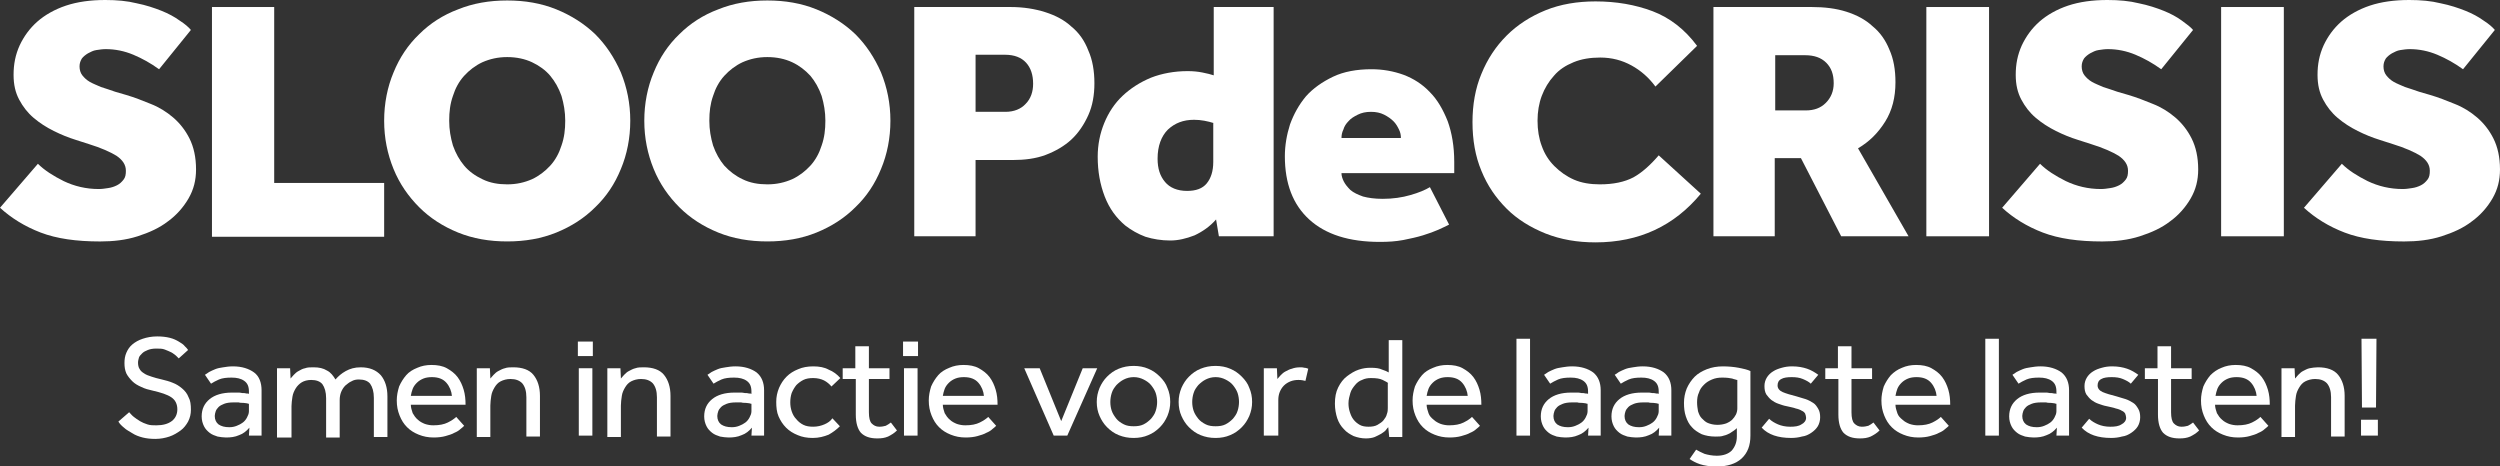 <?xml version="1.0" encoding="utf-8"?>
<!-- Generator: Adobe Illustrator 15.0.2, SVG Export Plug-In . SVG Version: 6.00 Build 0)  -->
<!DOCTYPE svg PUBLIC "-//W3C//DTD SVG 1.1//EN" "http://www.w3.org/Graphics/SVG/1.1/DTD/svg11.dtd">
<svg version="1.1" id="Layer_1" xmlns="http://www.w3.org/2000/svg" xmlns:xlink="http://www.w3.org/1999/xlink" x="0px" y="0px"
	 width="377.787px" height="70.495px" viewBox="0 0 377.787 70.495" enable-background="new 0 0 377.787 70.495"
	 xml:space="preserve">
<rect x="0" y="0" width="377.787" height="70.495" fill="#333333" stroke="none"/>
<g>
	<g>
		<path fill="#FFFFFF" d="M5.728,24.748c0.989,0.989,2.333,1.838,3.889,2.615c1.626,0.778,3.394,1.202,5.303,1.202
			c0.495,0,0.92-0.07,1.414-0.142c0.495-0.07,0.92-0.212,1.344-0.424s0.707-0.495,0.99-0.849c0.282-0.354,0.354-0.777,0.354-1.343
			c0-0.92-0.495-1.627-1.414-2.263c-0.92-0.566-2.334-1.202-4.172-1.769l-1.98-0.636c-1.131-0.354-2.191-0.778-3.322-1.344
			C7,19.232,6.01,18.596,5.091,17.818S3.465,16.121,2.9,15.061C2.333,14,2.051,12.798,2.051,11.313c0-1.626,0.282-3.041,0.919-4.455
			c0.637-1.344,1.485-2.545,2.687-3.606c1.132-0.99,2.616-1.838,4.313-2.404C11.667,0.283,13.647,0,15.909,0
			c1.768,0,3.323,0.142,4.737,0.495c1.414,0.283,2.687,0.707,3.747,1.131s1.98,0.919,2.758,1.485
			c0.778,0.495,1.344,0.99,1.697,1.414l-4.809,5.939c-1.272-0.919-2.545-1.626-3.889-2.192c-1.344-0.566-2.758-0.849-4.172-0.849
			c-0.495,0-0.919,0.071-1.414,0.142s-0.849,0.283-1.272,0.495c-0.354,0.212-0.707,0.495-0.919,0.778
			c-0.212,0.354-0.354,0.708-0.354,1.203c0,0.494,0.142,0.989,0.424,1.343c0.283,0.354,0.637,0.707,1.132,0.99
			c0.494,0.282,1.061,0.495,1.696,0.777c0.637,0.213,1.344,0.425,2.121,0.707l1.697,0.495c1.202,0.354,2.475,0.849,3.677,1.344
			c1.272,0.495,2.404,1.202,3.394,2.051c0.99,0.848,1.839,1.908,2.476,3.182c0.636,1.272,0.989,2.828,0.989,4.666
			c0,1.627-0.354,3.041-1.131,4.384c-0.778,1.344-1.839,2.546-3.111,3.465c-1.272,0.99-2.828,1.697-4.596,2.263
			s-3.677,0.778-5.657,0.778c-3.605,0-6.575-0.425-8.979-1.344S1.698,32.949,0,31.395L5.728,24.748z"/>
		<path fill="#FFFFFF" d="M31.96,1.061h9.475v26.586h16.616v8.131H32.031V1.061H31.96z"/>
		<path fill="#FFFFFF" d="M76.647,36.484c-2.688,0-5.162-0.424-7.425-1.343s-4.242-2.192-5.868-3.818s-2.97-3.535-3.889-5.798
			c-0.92-2.263-1.414-4.667-1.414-7.283s0.494-5.091,1.414-7.282c0.919-2.263,2.191-4.172,3.889-5.798
			c1.626-1.626,3.605-2.899,5.868-3.748c2.263-0.919,4.737-1.343,7.425-1.343c2.687,0,5.161,0.424,7.424,1.343
			c2.263,0.919,4.242,2.192,5.869,3.748c1.626,1.626,2.898,3.536,3.889,5.798c0.919,2.263,1.414,4.666,1.414,7.282
			s-0.495,5.091-1.414,7.283c-0.919,2.263-2.192,4.172-3.889,5.798c-1.627,1.626-3.606,2.899-5.869,3.818
			S79.333,36.484,76.647,36.484z M76.647,27.858c1.414,0,2.616-0.282,3.747-0.777c1.061-0.495,1.979-1.202,2.758-2.051
			c0.777-0.849,1.344-1.909,1.697-3.04c0.424-1.202,0.565-2.404,0.565-3.748c0-1.343-0.212-2.545-0.565-3.747
			c-0.425-1.202-0.99-2.192-1.697-3.04c-0.707-0.849-1.697-1.556-2.758-2.051s-2.333-0.778-3.747-0.778s-2.616,0.283-3.748,0.778
			c-1.061,0.495-1.979,1.202-2.757,2.051c-0.778,0.848-1.344,1.909-1.697,3.04c-0.425,1.202-0.565,2.404-0.565,3.747
			c0,1.344,0.212,2.546,0.565,3.748c0.424,1.202,0.99,2.191,1.697,3.04s1.696,1.556,2.757,2.051
			C74.031,27.646,75.303,27.858,76.647,27.858z"/>
		<path fill="#FFFFFF" d="M115.959,36.484c-2.687,0-5.161-0.424-7.424-1.343s-4.242-2.192-5.869-3.818
			c-1.626-1.626-2.97-3.535-3.889-5.798s-1.414-4.667-1.414-7.283s0.495-5.091,1.414-7.282c0.919-2.263,2.192-4.172,3.889-5.798
			c1.627-1.626,3.606-2.899,5.869-3.748c2.263-0.919,4.737-1.343,7.424-1.343c2.688,0,5.162,0.424,7.425,1.343
			c2.263,0.919,4.242,2.192,5.868,3.748c1.626,1.626,2.899,3.536,3.889,5.798c0.92,2.263,1.414,4.666,1.414,7.282
			s-0.494,5.091-1.414,7.283c-0.919,2.263-2.191,4.172-3.889,5.798c-1.626,1.626-3.606,2.899-5.868,3.818
			C121.121,36.061,118.647,36.484,115.959,36.484z M115.959,27.858c1.414,0,2.616-0.282,3.748-0.777
			c1.061-0.495,1.979-1.202,2.757-2.051c0.778-0.849,1.344-1.909,1.697-3.04c0.424-1.202,0.565-2.404,0.565-3.748
			c0-1.343-0.212-2.545-0.565-3.747c-0.424-1.202-0.99-2.192-1.697-3.04c-0.777-0.849-1.696-1.556-2.757-2.051
			s-2.334-0.778-3.748-0.778s-2.616,0.283-3.747,0.778c-1.061,0.495-1.979,1.202-2.758,2.051c-0.777,0.848-1.344,1.909-1.697,3.04
			c-0.424,1.202-0.565,2.404-0.565,3.747c0,1.344,0.212,2.546,0.565,3.748c0.425,1.202,0.99,2.191,1.697,3.04
			c0.778,0.849,1.697,1.556,2.758,2.051C113.343,27.646,114.616,27.858,115.959,27.858z"/>
		<path fill="#FFFFFF" d="M138.161,1.061h14.565c1.909,0,3.677,0.283,5.232,0.778c1.556,0.495,2.899,1.202,3.96,2.192
			c1.131,0.919,1.979,2.122,2.545,3.606c0.637,1.414,0.919,3.111,0.919,4.949c0,1.768-0.282,3.394-0.919,4.809
			c-0.636,1.414-1.484,2.687-2.545,3.676c-1.061,0.99-2.404,1.769-3.89,2.334c-1.484,0.565-3.182,0.777-5.02,0.777h-5.586v11.525
			h-9.263V1.061z M151.949,16.899c1.272,0,2.333-0.425,3.04-1.202c0.777-0.778,1.131-1.839,1.131-3.041
			c0-1.343-0.354-2.403-1.061-3.181s-1.768-1.202-3.182-1.202h-4.454v8.626H151.949z"/>
		<path fill="#FFFFFF" d="M183.767,33.162c-0.919,1.061-2.05,1.838-3.252,2.403c-1.272,0.495-2.475,0.778-3.677,0.778
			c-1.344,0-2.616-0.213-3.748-0.566c-1.131-0.424-2.121-0.989-3.04-1.696c-1.344-1.132-2.404-2.546-3.111-4.384
			c-0.707-1.839-1.061-3.818-1.061-6.011c0-1.838,0.354-3.535,0.99-5.091c0.636-1.556,1.556-2.97,2.758-4.101
			c1.201-1.132,2.616-2.051,4.312-2.758c1.627-0.636,3.535-0.989,5.516-0.989c0.849,0,1.556,0.07,2.263,0.212
			s1.272,0.282,1.696,0.424V1.061h9.051v34.646h-8.272L183.767,33.162z M183.413,18.596c-0.919-0.282-1.909-0.494-2.97-0.494
			c-1.626,0-2.898,0.494-3.959,1.484c-0.99,0.99-1.556,2.475-1.556,4.384c0,1.485,0.354,2.616,1.131,3.535
			c0.707,0.849,1.839,1.344,3.323,1.344c1.344,0,2.334-0.354,2.97-1.132c0.637-0.777,0.99-1.838,0.99-3.252v-5.869H183.413z"/>
		<path fill="#FFFFFF" d="M218.979,33.939c-0.424,0.212-0.989,0.495-1.626,0.777c-0.637,0.283-1.414,0.566-2.333,0.849
			c-0.92,0.283-1.909,0.495-2.97,0.707c-1.132,0.212-2.263,0.283-3.536,0.283c-4.666,0-8.201-1.132-10.677-3.394
			c-2.474-2.263-3.676-5.445-3.676-9.546c0-1.626,0.282-3.253,0.777-4.808c0.565-1.556,1.344-2.97,2.404-4.243
			c1.061-1.202,2.475-2.191,4.101-2.97c1.626-0.777,3.606-1.131,5.798-1.131c1.697,0,3.323,0.283,4.879,0.849
			c1.484,0.565,2.828,1.414,3.96,2.616c1.131,1.131,1.979,2.616,2.687,4.384c0.637,1.768,0.99,3.818,0.99,6.151v1.697h-17.041
			c0,0.424,0.142,0.848,0.354,1.272c0.213,0.424,0.566,0.849,0.99,1.272c0.495,0.425,1.131,0.707,1.909,0.99
			c0.777,0.212,1.768,0.354,2.97,0.354c1.556,0,2.97-0.212,4.172-0.565c1.272-0.354,2.263-0.778,2.97-1.202L218.979,33.939z
			 M211.697,20.858c0-0.424-0.071-0.849-0.283-1.272s-0.424-0.849-0.849-1.272c-0.354-0.354-0.849-0.707-1.414-0.99
			c-0.565-0.282-1.202-0.424-1.979-0.424c-0.778,0-1.414,0.142-1.98,0.424c-0.565,0.283-1.061,0.565-1.414,0.99
			c-0.354,0.354-0.636,0.777-0.777,1.272c-0.212,0.424-0.283,0.849-0.283,1.272H211.697z"/>
		<path fill="#FFFFFF" d="M257.019,29.272c-4.03,4.879-9.333,7.354-15.908,7.354c-2.758,0-5.232-0.424-7.566-1.343
			c-2.263-0.92-4.242-2.121-5.868-3.748c-1.626-1.626-2.899-3.465-3.818-5.727c-0.919-2.192-1.344-4.667-1.344-7.354
			c0-2.616,0.425-5.092,1.344-7.283c0.919-2.263,2.192-4.172,3.818-5.798c1.626-1.626,3.605-2.899,5.868-3.818
			c2.263-0.919,4.809-1.343,7.566-1.343c3.11,0,6.01,0.495,8.626,1.485c2.616,0.99,4.879,2.757,6.717,5.232l-6.293,6.151
			c-0.989-1.344-2.191-2.404-3.605-3.182c-1.414-0.778-2.97-1.202-4.737-1.202c-1.485,0-2.829,0.212-4.03,0.707
			c-1.202,0.495-2.192,1.131-2.97,2.051c-0.778,0.848-1.414,1.908-1.839,3.04c-0.424,1.131-0.636,2.404-0.636,3.747
			c0,1.414,0.212,2.688,0.636,3.818c0.425,1.202,1.061,2.192,1.909,3.041c0.849,0.848,1.839,1.555,2.97,2.05
			s2.475,0.707,3.889,0.707c2.051,0,3.748-0.354,5.091-1.061c1.273-0.707,2.546-1.838,3.818-3.323L257.019,29.272z"/>
		<path fill="#FFFFFF" d="M258.999,1.061h14.777c1.909,0,3.677,0.212,5.232,0.707c1.556,0.495,2.899,1.202,3.96,2.192
			c1.131,0.919,1.979,2.121,2.545,3.535c0.637,1.414,0.919,3.04,0.919,4.949c0,2.263-0.494,4.242-1.556,5.939
			c-1.061,1.697-2.403,3.04-4.101,4.03l7.637,13.293h-10.182l-6.081-11.808h-3.96v11.808h-9.263V1.061H258.999z M272.858,16.687
			c1.272,0,2.263-0.354,3.04-1.131c0.778-0.777,1.202-1.768,1.202-2.97c0-1.344-0.354-2.333-1.131-3.111
			c-0.778-0.777-1.839-1.131-3.183-1.131h-4.524v8.343H272.858z"/>
		<path fill="#FFFFFF" d="M291.1,1.061h9.475v34.646H291.1V1.061z"/>
		<path fill="#FFFFFF" d="M308.281,24.748c0.99,0.989,2.333,1.838,3.889,2.615c1.627,0.778,3.395,1.202,5.304,1.202
			c0.494,0,0.919-0.07,1.414-0.142c0.494-0.07,0.919-0.212,1.343-0.424c0.425-0.212,0.707-0.495,0.99-0.849s0.354-0.777,0.354-1.343
			c0-0.92-0.495-1.627-1.414-2.263c-0.919-0.566-2.333-1.202-4.172-1.769l-1.979-0.636c-1.132-0.354-2.192-0.778-3.323-1.344
			c-1.132-0.565-2.121-1.202-3.04-1.979c-0.92-0.777-1.627-1.697-2.192-2.758s-0.849-2.263-0.849-3.747
			c0-1.626,0.283-3.041,0.919-4.455c0.637-1.344,1.485-2.545,2.688-3.606c1.131-0.99,2.616-1.838,4.312-2.404
			C314.221,0.283,316.2,0,318.463,0c1.768,0,3.323,0.142,4.737,0.495c1.414,0.283,2.688,0.707,3.748,1.131s1.979,0.919,2.757,1.485
			c0.778,0.565,1.344,0.99,1.697,1.414l-4.808,5.939c-1.273-0.919-2.546-1.626-3.889-2.192c-1.344-0.566-2.758-0.849-4.172-0.849
			c-0.495,0-0.92,0.071-1.414,0.142c-0.495,0.071-0.849,0.283-1.273,0.495c-0.354,0.212-0.707,0.495-0.919,0.778
			c-0.212,0.354-0.354,0.708-0.354,1.203c0,0.494,0.142,0.989,0.425,1.343c0.282,0.354,0.636,0.707,1.131,0.99
			c0.495,0.282,1.061,0.495,1.697,0.777c0.636,0.213,1.343,0.425,2.121,0.707l1.696,0.495c1.202,0.354,2.476,0.849,3.677,1.344
			c1.273,0.495,2.404,1.202,3.395,2.051c0.99,0.848,1.838,1.908,2.475,3.182c0.637,1.272,0.99,2.828,0.99,4.666
			c0,1.627-0.354,3.041-1.132,4.384c-0.777,1.344-1.838,2.546-3.111,3.465c-1.272,0.99-2.828,1.697-4.596,2.263
			s-3.677,0.778-5.656,0.778c-3.606,0-6.576-0.425-8.979-1.344c-2.404-0.919-4.455-2.192-6.152-3.747L308.281,24.748z"/>
		<path fill="#FFFFFF" d="M335.645,1.061h9.475v34.646h-9.475V1.061z"/>
		<path fill="#FFFFFF" d="M353.888,24.748c0.989,0.989,2.333,1.838,3.889,2.615c1.626,0.778,3.394,1.202,5.303,1.202
			c0.495,0,0.919-0.07,1.414-0.142c0.495-0.07,0.919-0.212,1.344-0.424c0.424-0.212,0.707-0.495,0.989-0.849
			c0.283-0.354,0.354-0.777,0.354-1.343c0-0.92-0.494-1.627-1.414-2.263c-0.919-0.566-2.333-1.202-4.171-1.769l-1.98-0.636
			c-1.131-0.354-2.191-0.778-3.323-1.344c-1.131-0.565-2.121-1.202-3.04-1.979s-1.626-1.697-2.192-2.758
			c-0.565-1.061-0.848-2.263-0.848-3.747c0-1.626,0.282-3.041,0.919-4.455c0.636-1.344,1.484-2.545,2.687-3.606
			c1.132-0.99,2.616-1.838,4.313-2.404C359.826,0.283,361.807,0,364.07,0c1.768,0,3.323,0.142,4.737,0.495
			c1.414,0.283,2.687,0.707,3.747,1.131s1.979,0.919,2.758,1.485c0.777,0.495,1.344,0.99,1.697,1.414l-4.809,5.939
			c-1.272-0.919-2.545-1.626-3.889-2.192c-1.344-0.566-2.758-0.849-4.172-0.849c-0.495,0-0.919,0.071-1.414,0.142
			s-0.849,0.283-1.272,0.495c-0.354,0.212-0.707,0.495-0.919,0.778c-0.213,0.354-0.354,0.708-0.354,1.203
			c0,0.494,0.141,0.989,0.424,1.343s0.637,0.707,1.131,0.99c0.495,0.282,1.061,0.495,1.697,0.777
			c0.637,0.213,1.344,0.425,2.121,0.707l1.697,0.495c1.202,0.354,2.475,0.849,3.677,1.344c1.272,0.495,2.404,1.202,3.394,2.051
			c0.99,0.848,1.839,1.908,2.475,3.182c0.637,1.272,0.99,2.828,0.99,4.666c0,1.627-0.354,3.041-1.131,4.384
			c-0.778,1.344-1.839,2.546-3.111,3.465c-1.272,0.99-2.828,1.697-4.596,2.263s-3.677,0.778-5.657,0.778
			c-3.605,0-6.575-0.425-8.979-1.344s-4.454-2.192-6.151-3.747L353.888,24.748z"/>
	</g>
	<g>
		<path fill="#FFFFFF" d="M19.516,62.293c0.212,0.212,0.424,0.495,0.707,0.707c0.282,0.212,0.565,0.424,0.919,0.637
			c0.354,0.212,0.707,0.354,1.131,0.494c0.425,0.142,0.849,0.142,1.344,0.142c0.99,0,1.768-0.212,2.333-0.636
			c0.565-0.425,0.849-1.061,0.849-1.769c0-0.777-0.283-1.414-0.919-1.838c-0.637-0.425-1.556-0.707-2.758-0.99
			c-0.637-0.142-1.202-0.282-1.768-0.565c-0.495-0.212-0.99-0.495-1.344-0.849s-0.707-0.777-0.919-1.202
			c-0.212-0.494-0.283-0.989-0.283-1.556c0-0.565,0.071-1.061,0.283-1.555c0.212-0.495,0.495-0.92,0.919-1.273
			c0.425-0.354,0.92-0.636,1.556-0.849c0.637-0.212,1.344-0.354,2.192-0.354c0.707,0,1.343,0.071,1.909,0.213
			c0.565,0.141,0.989,0.354,1.343,0.565s0.707,0.424,0.92,0.707c0.212,0.212,0.424,0.424,0.494,0.565l-1.414,1.272
			c-0.07-0.07-0.212-0.212-0.424-0.424c-0.212-0.142-0.425-0.354-0.707-0.495c-0.283-0.142-0.637-0.283-0.99-0.424
			c-0.354-0.142-0.777-0.142-1.272-0.142s-0.919,0.07-1.272,0.212s-0.637,0.283-0.849,0.495S21.071,53.808,21,54.021
			c-0.07,0.282-0.142,0.494-0.142,0.777c0,0.354,0.071,0.707,0.212,0.919c0.142,0.283,0.354,0.495,0.707,0.707
			c0.283,0.212,0.707,0.354,1.132,0.495c0.424,0.142,0.919,0.283,1.556,0.425c0.565,0.141,1.131,0.282,1.626,0.494
			c0.565,0.213,0.99,0.495,1.414,0.849c0.425,0.354,0.778,0.778,0.99,1.344c0.282,0.495,0.354,1.131,0.354,1.909
			c0,0.636-0.142,1.202-0.425,1.768c-0.282,0.495-0.636,0.99-1.131,1.344s-1.061,0.707-1.697,0.919
			c-0.636,0.212-1.343,0.354-2.121,0.354c-0.707,0-1.344-0.071-1.909-0.212C21,65.97,20.435,65.758,20.01,65.475
			c-0.424-0.283-0.919-0.495-1.272-0.849c-0.354-0.282-0.637-0.565-0.849-0.919L19.516,62.293z"/>
		<path fill="#FFFFFF" d="M37.687,64.626c-0.424,0.495-0.919,0.919-1.556,1.132c-0.636,0.282-1.272,0.354-1.979,0.354
			c-0.424,0-0.849-0.071-1.272-0.142c-0.425-0.142-0.849-0.283-1.202-0.565c-0.354-0.283-0.637-0.566-0.849-0.99
			s-0.354-0.919-0.354-1.484c0-1.132,0.425-1.98,1.202-2.616c0.777-0.637,1.909-0.99,3.394-0.99c0.213,0,0.495,0,0.778,0
			c0.282,0,0.495,0,0.777,0.07c0.212,0,0.425,0,0.637,0.071c0.212,0,0.282,0,0.354,0.07v-0.354c0-0.777-0.212-1.272-0.707-1.626
			S35.778,57.061,35,57.061c-0.778,0-1.414,0.07-1.909,0.283c-0.495,0.212-0.849,0.424-1.202,0.636l-0.919-1.343
			c0.212-0.142,0.424-0.283,0.637-0.425c0.282-0.142,0.565-0.282,0.919-0.424s0.707-0.212,1.202-0.283
			c0.424-0.07,0.919-0.142,1.484-0.142c1.344,0,2.404,0.354,3.182,0.92c0.778,0.565,1.132,1.555,1.132,2.687v5.939
			c0,0.354,0,0.636,0,0.919h-1.909L37.687,64.626z M37.687,61.021c-0.07,0-0.212,0-0.354-0.071c-0.142,0-0.354-0.07-0.565-0.07
			s-0.495,0-0.707-0.071c-0.283,0-0.495,0-0.777,0c-0.566,0-1.062,0.071-1.415,0.213c-0.354,0.141-0.636,0.282-0.848,0.494
			c-0.213,0.213-0.354,0.425-0.425,0.637c-0.07,0.212-0.142,0.495-0.142,0.707c0,0.565,0.213,0.99,0.566,1.272
			c0.424,0.283,0.919,0.425,1.626,0.425c0.424,0,0.777-0.071,1.131-0.212c0.354-0.142,0.637-0.283,0.92-0.495
			c0.282-0.212,0.494-0.495,0.636-0.778c0.142-0.282,0.283-0.565,0.283-0.919v-1.131H37.687z"/>
		<path fill="#FFFFFF" d="M41.859,65.828v-9.121c0-0.354,0-0.707,0-1.061h1.979l0.071,1.556c0.142-0.142,0.282-0.354,0.495-0.565
			c0.212-0.213,0.424-0.425,0.707-0.566c0.282-0.141,0.565-0.354,0.989-0.424c0.354-0.142,0.778-0.142,1.273-0.142
			c0.848,0,1.484,0.142,2.05,0.495c0.566,0.283,0.92,0.777,1.273,1.344c0.424-0.495,0.919-0.92,1.555-1.273
			c0.637-0.354,1.344-0.565,2.263-0.565c1.344,0,2.334,0.425,3.041,1.202c0.636,0.777,0.989,1.838,0.989,3.182v6.151h-2.05v-5.939
			c0-0.919-0.213-1.626-0.566-2.121c-0.354-0.424-0.919-0.636-1.696-0.636c-0.425,0-0.778,0.07-1.132,0.282
			c-0.354,0.142-0.636,0.425-0.919,0.637c-0.283,0.282-0.495,0.637-0.637,0.99c-0.141,0.354-0.212,0.777-0.212,1.201v5.657h-2.051
			v-5.939c0-0.919-0.212-1.626-0.565-2.121c-0.354-0.425-0.919-0.637-1.696-0.637c-0.566,0-1.061,0.142-1.415,0.354
			c-0.354,0.212-0.707,0.565-0.919,0.919s-0.424,0.778-0.495,1.273c-0.07,0.494-0.141,0.989-0.141,1.414v4.737h-2.192V65.828z"/>
		<path fill="#FFFFFF" d="M70.142,64.344c-0.142,0.141-0.283,0.282-0.566,0.494c-0.212,0.213-0.565,0.425-0.919,0.566
			c-0.354,0.212-0.849,0.354-1.344,0.494c-0.494,0.142-1.131,0.213-1.768,0.213c-0.848,0-1.556-0.142-2.263-0.425
			c-0.707-0.282-1.272-0.636-1.768-1.131c-0.494-0.495-0.849-1.061-1.131-1.768c-0.283-0.707-0.425-1.414-0.425-2.263
			c0-0.778,0.142-1.414,0.354-2.121c0.283-0.637,0.637-1.202,1.062-1.697c0.424-0.495,0.989-0.849,1.696-1.131
			c0.637-0.283,1.344-0.425,2.121-0.425c0.92,0,1.697,0.142,2.334,0.495c0.636,0.354,1.201,0.777,1.626,1.344
			c0.424,0.565,0.707,1.201,0.919,1.908s0.283,1.485,0.283,2.263h-8.272c0,0.425,0.141,0.849,0.282,1.273
			c0.212,0.354,0.425,0.707,0.778,0.989c0.282,0.283,0.707,0.495,1.061,0.637c0.424,0.142,0.849,0.212,1.272,0.212
			c0.919,0,1.626-0.142,2.191-0.424c0.566-0.283,0.99-0.565,1.273-0.849L70.142,64.344z M68.303,59.889
			c-0.07-0.777-0.354-1.484-0.849-2.051c-0.495-0.565-1.202-0.848-2.191-0.848c-0.495,0-0.92,0.07-1.273,0.212
			S63.282,57.556,63,57.838c-0.283,0.283-0.495,0.566-0.637,0.92s-0.212,0.707-0.282,1.061h6.222V59.889z"/>
		<path fill="#FFFFFF" d="M72.05,65.828v-9.121c0-0.354,0-0.707,0-1.061h1.98l0.07,1.556c0.142-0.142,0.283-0.354,0.495-0.565
			c0.212-0.213,0.424-0.425,0.707-0.566c0.283-0.141,0.637-0.354,0.99-0.424c0.354-0.142,0.849-0.142,1.272-0.142
			c1.344,0,2.404,0.354,3.04,1.132c0.637,0.777,0.99,1.838,0.99,3.182v6.151h-2.051V60.03c0-0.919-0.212-1.626-0.636-2.121
			c-0.425-0.425-0.99-0.637-1.768-0.637c-0.566,0-1.062,0.142-1.485,0.354s-0.707,0.565-0.919,0.919s-0.425,0.778-0.495,1.273
			s-0.142,0.989-0.142,1.484v4.737H72.05V65.828z"/>
		<path fill="#FFFFFF" d="M87.323,51.616h2.263v2.191h-2.263V51.616z M87.464,55.646h2.051v10.182h-2.051V55.646z"/>
		<path fill="#FFFFFF" d="M91.778,65.828v-9.121c0-0.354,0-0.707,0-1.061h1.979l0.071,1.556c0.142-0.142,0.282-0.354,0.495-0.565
			c0.212-0.213,0.424-0.425,0.707-0.566c0.282-0.141,0.636-0.354,0.989-0.424c0.354-0.142,0.849-0.142,1.273-0.142
			c1.343,0,2.403,0.354,3.04,1.132c0.637,0.777,0.99,1.838,0.99,3.182v6.151h-2.051V60.03c0-0.919-0.212-1.626-0.637-2.121
			c-0.424-0.425-0.989-0.637-1.768-0.637c-0.565,0-1.061,0.142-1.484,0.354c-0.425,0.212-0.707,0.565-0.92,0.919
			c-0.212,0.354-0.424,0.778-0.494,1.273c-0.071,0.495-0.142,0.989-0.142,1.484v4.737h-2.051V65.828z"/>
		<path fill="#FFFFFF" d="M113.626,64.626c-0.425,0.495-0.919,0.919-1.556,1.132c-0.637,0.282-1.272,0.354-1.979,0.354
			c-0.425,0-0.849-0.071-1.273-0.142c-0.424-0.142-0.848-0.283-1.201-0.565c-0.354-0.283-0.637-0.566-0.849-0.99
			c-0.213-0.424-0.354-0.919-0.354-1.484c0-1.132,0.424-1.98,1.202-2.616c0.777-0.637,1.908-0.99,3.394-0.99
			c0.212,0,0.495,0,0.777,0c0.283,0,0.495,0,0.778,0.07c0.212,0,0.424,0,0.636,0.071c0.213,0,0.283,0,0.354,0.07v-0.354
			c0-0.777-0.212-1.272-0.707-1.626c-0.494-0.354-1.131-0.495-1.908-0.495c-0.778,0-1.415,0.07-1.909,0.283
			c-0.495,0.212-0.849,0.424-1.202,0.636l-0.919-1.343c0.212-0.142,0.424-0.283,0.636-0.425c0.283-0.142,0.565-0.282,0.919-0.424
			s0.707-0.212,1.202-0.283c0.425-0.07,0.919-0.142,1.485-0.142c1.343,0,2.403,0.354,3.182,0.92
			c0.777,0.636,1.131,1.555,1.131,2.687v5.939c0,0.354,0,0.636,0,0.919h-1.909L113.626,64.626z M113.626,61.021
			c-0.071,0-0.212,0-0.354-0.071c-0.142,0-0.354-0.07-0.565-0.07c-0.213,0-0.495,0-0.707-0.071c-0.283,0-0.495,0-0.778,0
			c-0.565,0-1.061,0.071-1.414,0.213c-0.354,0.141-0.637,0.282-0.849,0.494c-0.212,0.213-0.354,0.425-0.424,0.637
			c-0.071,0.212-0.142,0.495-0.142,0.707c0,0.565,0.212,0.99,0.565,1.272c0.425,0.283,0.919,0.425,1.626,0.425
			c0.425,0,0.778-0.071,1.132-0.212c0.354-0.142,0.637-0.283,0.919-0.495c0.283-0.212,0.495-0.495,0.637-0.778
			c0.142-0.282,0.282-0.565,0.282-0.919v-1.131H113.626z"/>
		<path fill="#FFFFFF" d="M126.919,64.414c-0.495,0.495-1.061,0.919-1.697,1.272c-0.707,0.283-1.484,0.495-2.404,0.495
			c-0.848,0-1.626-0.142-2.263-0.424c-0.707-0.283-1.272-0.637-1.768-1.132c-0.494-0.495-0.849-1.061-1.131-1.696
			c-0.283-0.637-0.354-1.415-0.354-2.192c0-0.778,0.142-1.414,0.424-2.121c0.283-0.637,0.637-1.202,1.132-1.697
			s1.061-0.849,1.768-1.131c0.636-0.283,1.414-0.425,2.263-0.425c0.919,0,1.696,0.142,2.333,0.495
			c0.707,0.283,1.272,0.707,1.768,1.272l-1.343,1.273c-0.283-0.354-0.708-0.707-1.132-0.92c-0.424-0.212-0.99-0.354-1.626-0.354
			c-0.565,0-1.061,0.071-1.485,0.283c-0.424,0.212-0.777,0.495-1.061,0.777c-0.282,0.354-0.495,0.707-0.707,1.202
			c-0.142,0.425-0.212,0.92-0.212,1.414c0,0.495,0.07,0.92,0.212,1.344s0.354,0.849,0.707,1.202
			c0.283,0.354,0.637,0.637,1.061,0.849c0.425,0.212,0.92,0.282,1.485,0.282c0.636,0,1.202-0.141,1.696-0.354
			c0.495-0.212,0.92-0.494,1.202-0.919L126.919,64.414z"/>
		<path fill="#FFFFFF" d="M129.252,57.272h-1.909v-1.626h1.909v-3.323h2.051v3.323h3.111v1.626h-3.111v5.021
			c0,0.849,0.142,1.414,0.424,1.697c0.283,0.282,0.637,0.494,1.132,0.494c0.424,0,0.707-0.07,0.989-0.141
			c0.283-0.142,0.495-0.283,0.778-0.495l0.919,1.202c-0.424,0.424-0.919,0.707-1.344,0.919c-0.494,0.212-0.989,0.282-1.626,0.282
			c-1.131,0-1.909-0.282-2.475-0.848c-0.495-0.566-0.777-1.485-0.777-2.758v-5.374H129.252z"/>
		<path fill="#FFFFFF" d="M136.464,51.616h2.263v2.191h-2.263V51.616z M136.606,55.646h2.051v10.182h-2.051V55.646z"/>
		<path fill="#FFFFFF" d="M150.535,64.344c-0.142,0.141-0.283,0.282-0.566,0.494c-0.212,0.213-0.565,0.425-0.919,0.566
			c-0.354,0.212-0.849,0.354-1.344,0.494c-0.494,0.142-1.131,0.213-1.768,0.213c-0.848,0-1.555-0.142-2.263-0.425
			c-0.707-0.282-1.272-0.636-1.768-1.131c-0.494-0.495-0.848-1.061-1.131-1.768s-0.425-1.414-0.425-2.263
			c0-0.778,0.142-1.414,0.354-2.121c0.283-0.637,0.637-1.202,1.062-1.697c0.424-0.495,0.989-0.849,1.696-1.131
			c0.637-0.283,1.344-0.425,2.121-0.425c0.92,0,1.697,0.142,2.334,0.495c0.636,0.354,1.202,0.777,1.626,1.344
			c0.424,0.565,0.707,1.201,0.919,1.908s0.283,1.485,0.283,2.263h-8.272c0,0.425,0.141,0.849,0.282,1.273
			c0.212,0.354,0.425,0.707,0.778,0.989c0.282,0.283,0.707,0.495,1.061,0.637c0.424,0.142,0.849,0.212,1.272,0.212
			c0.919,0,1.626-0.142,2.191-0.424c0.566-0.283,0.99-0.565,1.273-0.849L150.535,64.344z M148.697,59.889
			c-0.07-0.777-0.354-1.484-0.849-2.051c-0.495-0.565-1.202-0.848-2.191-0.848c-0.495,0-0.919,0.07-1.272,0.212
			c-0.354,0.142-0.708,0.354-0.99,0.636c-0.283,0.283-0.495,0.566-0.637,0.92s-0.212,0.707-0.282,1.061h6.222V59.889z"/>
		<path fill="#FFFFFF" d="M154.778,55.646h2.333l3.253,7.99l3.252-7.99h2.192l-4.525,10.182h-2.051L154.778,55.646z"/>
		<path fill="#FFFFFF" d="M171.323,66.182c-0.849,0-1.556-0.142-2.263-0.424c-0.707-0.283-1.272-0.707-1.768-1.202
			s-0.849-1.061-1.131-1.697c-0.283-0.637-0.425-1.344-0.425-2.121c0-0.778,0.142-1.414,0.425-2.121
			c0.282-0.637,0.636-1.202,1.131-1.697s1.061-0.919,1.768-1.202c0.707-0.282,1.414-0.424,2.263-0.424
			c0.778,0,1.556,0.142,2.192,0.424c0.707,0.283,1.272,0.707,1.768,1.202s0.919,1.061,1.131,1.697
			c0.283,0.636,0.425,1.343,0.425,2.121c0,0.777-0.142,1.414-0.425,2.121c-0.282,0.637-0.636,1.202-1.131,1.697
			s-1.061,0.919-1.768,1.202C172.878,66.04,172.101,66.182,171.323,66.182z M171.323,64.414c0.566,0,1.061-0.07,1.485-0.283
			c0.424-0.212,0.777-0.494,1.131-0.848c0.283-0.354,0.565-0.708,0.707-1.202c0.142-0.425,0.213-0.92,0.213-1.344
			s-0.071-0.919-0.213-1.344c-0.142-0.424-0.424-0.849-0.707-1.202c-0.282-0.354-0.707-0.636-1.131-0.848
			c-0.425-0.213-0.919-0.354-1.485-0.354c-0.565,0-1.061,0.141-1.484,0.354c-0.425,0.212-0.778,0.494-1.132,0.848
			c-0.282,0.354-0.565,0.707-0.707,1.202c-0.141,0.425-0.212,0.92-0.212,1.344c0,0.495,0.071,0.919,0.212,1.344
			c0.142,0.424,0.425,0.849,0.707,1.202c0.283,0.354,0.707,0.636,1.132,0.848C170.262,64.344,170.757,64.414,171.323,64.414z"/>
		<path fill="#FFFFFF" d="M183.697,66.182c-0.849,0-1.556-0.142-2.263-0.424c-0.707-0.283-1.272-0.707-1.768-1.202
			s-0.849-1.061-1.132-1.697c-0.282-0.637-0.424-1.344-0.424-2.121c0-0.778,0.142-1.414,0.424-2.121
			c0.283-0.637,0.637-1.202,1.132-1.697s1.061-0.919,1.768-1.202c0.707-0.282,1.414-0.424,2.263-0.424
			c0.777,0,1.556,0.142,2.191,0.424c0.708,0.283,1.273,0.707,1.769,1.202c0.494,0.495,0.919,1.061,1.131,1.697
			c0.283,0.636,0.424,1.343,0.424,2.121c0,0.777-0.141,1.414-0.424,2.121c-0.283,0.637-0.637,1.202-1.131,1.697
			c-0.495,0.495-1.061,0.919-1.769,1.202C185.252,66.04,184.474,66.182,183.697,66.182z M183.697,64.414
			c0.565,0,1.061-0.07,1.484-0.283c0.425-0.212,0.778-0.494,1.132-0.848c0.283-0.354,0.565-0.708,0.707-1.202
			c0.142-0.425,0.212-0.92,0.212-1.344s-0.07-0.919-0.212-1.344c-0.142-0.424-0.424-0.849-0.707-1.202s-0.707-0.636-1.132-0.848
			c-0.424-0.213-0.919-0.354-1.484-0.354s-1.061,0.141-1.485,0.354c-0.424,0.212-0.777,0.494-1.131,0.848
			c-0.283,0.354-0.565,0.707-0.707,1.202c-0.142,0.425-0.212,0.92-0.212,1.344c0,0.495,0.07,0.919,0.212,1.344
			c0.142,0.424,0.424,0.849,0.707,1.202s0.707,0.636,1.131,0.848C182.636,64.344,183.131,64.414,183.697,64.414z"/>
		<path fill="#FFFFFF" d="M190.98,65.828v-9.191c0-0.354,0-0.637,0-0.99h1.979l0.07,1.626c0.142-0.142,0.283-0.354,0.495-0.565
			s0.425-0.424,0.707-0.565c0.283-0.142,0.637-0.354,0.99-0.425c0.354-0.141,0.777-0.212,1.272-0.212c0.212,0,0.424,0,0.637,0.071
			c0.212,0,0.354,0.07,0.565,0.141l-0.425,1.839c-0.282-0.071-0.636-0.142-1.061-0.142c-0.424,0-0.848,0.07-1.201,0.212
			s-0.708,0.354-0.99,0.637c-0.283,0.282-0.495,0.636-0.637,0.989s-0.212,0.778-0.212,1.202v5.374H190.98L190.98,65.828z"/>
		<path fill="#FFFFFF" d="M209.787,64.556c-0.071,0.07-0.212,0.212-0.354,0.424s-0.425,0.354-0.707,0.565
			c-0.283,0.142-0.637,0.354-0.99,0.495s-0.849,0.212-1.344,0.212c-0.636,0-1.272-0.141-1.838-0.354
			c-0.565-0.282-1.061-0.565-1.485-1.061c-0.424-0.424-0.777-0.989-0.989-1.626c-0.212-0.636-0.354-1.414-0.354-2.191
			c0-0.99,0.142-1.769,0.495-2.476s0.777-1.272,1.343-1.696c0.565-0.425,1.132-0.778,1.768-0.99
			c0.637-0.212,1.202-0.282,1.768-0.282c0.778,0,1.344,0.07,1.768,0.282c0.425,0.142,0.778,0.283,0.99,0.425v-4.879h2.051v13.575
			c0,0.354,0,0.637,0,1.061h-1.979L209.787,64.556z M209.787,57.909c-0.142-0.142-0.425-0.283-0.849-0.495
			c-0.425-0.212-0.99-0.283-1.768-0.283c-0.495,0-0.919,0.071-1.344,0.283c-0.424,0.142-0.777,0.424-1.061,0.777
			s-0.565,0.707-0.707,1.202s-0.283,0.99-0.283,1.556c0,0.495,0.071,0.919,0.213,1.344c0.141,0.424,0.282,0.777,0.565,1.131
			c0.282,0.354,0.565,0.566,0.919,0.778s0.849,0.282,1.344,0.282s0.989-0.07,1.343-0.282s0.707-0.425,0.92-0.707
			c0.212-0.283,0.424-0.565,0.494-0.919c0.142-0.354,0.142-0.637,0.142-0.92v-3.747H209.787z"/>
		<path fill="#FFFFFF" d="M223.646,64.344c-0.142,0.141-0.283,0.282-0.565,0.494c-0.213,0.213-0.566,0.425-0.92,0.566
			c-0.354,0.212-0.848,0.354-1.343,0.494c-0.495,0.142-1.132,0.213-1.768,0.213c-0.849,0-1.556-0.142-2.263-0.425
			c-0.707-0.282-1.273-0.636-1.768-1.131c-0.495-0.495-0.849-1.061-1.132-1.768c-0.282-0.707-0.424-1.414-0.424-2.263
			c0-0.778,0.142-1.414,0.354-2.121c0.282-0.637,0.636-1.202,1.061-1.697c0.424-0.495,0.989-0.849,1.696-1.131
			c0.637-0.283,1.344-0.425,2.122-0.425c0.919,0,1.696,0.142,2.333,0.495s1.202,0.777,1.626,1.344
			c0.425,0.565,0.707,1.201,0.919,1.908c0.213,0.707,0.283,1.485,0.283,2.263h-8.272c0,0.425,0.142,0.849,0.282,1.273
			c0.142,0.424,0.425,0.707,0.778,0.989c0.282,0.283,0.707,0.495,1.061,0.637c0.424,0.142,0.849,0.212,1.272,0.212
			c0.919,0,1.626-0.142,2.192-0.424c0.565-0.283,0.989-0.565,1.272-0.849L223.646,64.344z M221.807,59.889
			c-0.07-0.777-0.354-1.484-0.849-2.051c-0.494-0.565-1.201-0.848-2.191-0.848c-0.495,0-0.919,0.07-1.272,0.212
			s-0.707,0.354-0.99,0.636c-0.283,0.283-0.495,0.566-0.637,0.92c-0.141,0.354-0.212,0.707-0.282,1.061h6.222V59.889z"/>
		<path fill="#FFFFFF" d="M229.16,51.191h2.051v14.637h-2.051V51.191z"/>
		<path fill="#FFFFFF" d="M240.05,64.626c-0.425,0.495-0.92,0.919-1.556,1.132c-0.637,0.282-1.273,0.354-1.98,0.354
			c-0.424,0-0.849-0.071-1.272-0.142c-0.424-0.142-0.849-0.283-1.202-0.565c-0.354-0.283-0.636-0.566-0.849-0.99
			c-0.212-0.424-0.354-0.919-0.354-1.484c0-1.132,0.425-1.98,1.202-2.616c0.778-0.637,1.909-0.99,3.395-0.99
			c0.212,0,0.494,0,0.777,0s0.495,0,0.777,0.07c0.213,0,0.425,0,0.637,0.071c0.212,0,0.283,0,0.354,0.07v-0.354
			c0-0.777-0.212-1.272-0.707-1.626s-1.131-0.495-1.909-0.495c-0.777,0-1.414,0.07-1.909,0.283
			c-0.495,0.212-0.849,0.424-1.202,0.636l-0.919-1.343c0.212-0.142,0.425-0.283,0.637-0.425c0.282-0.142,0.565-0.282,0.919-0.424
			s0.707-0.212,1.202-0.283c0.424-0.07,0.919-0.142,1.484-0.142c1.344,0,2.404,0.354,3.183,0.92
			c0.777,0.636,1.131,1.555,1.131,2.687v5.939c0,0.354,0,0.636,0,0.919h-1.909L240.05,64.626z M239.979,61.021
			c-0.07,0-0.212,0-0.354-0.071c-0.142,0-0.354-0.07-0.565-0.07s-0.495,0-0.707-0.071c-0.283,0-0.495,0-0.778,0
			c-0.565,0-1.061,0.071-1.414,0.213c-0.354,0.141-0.636,0.282-0.849,0.494c-0.212,0.213-0.354,0.425-0.424,0.637
			s-0.142,0.495-0.142,0.707c0,0.565,0.212,0.99,0.565,1.272c0.425,0.283,0.92,0.425,1.627,0.425c0.424,0,0.777-0.071,1.131-0.212
			c0.354-0.142,0.637-0.283,0.919-0.495c0.283-0.212,0.495-0.495,0.637-0.778c0.142-0.282,0.283-0.565,0.283-0.919v-1.131H239.979z"
			/>
		<path fill="#FFFFFF" d="M250.726,64.626c-0.424,0.495-0.919,0.919-1.555,1.132c-0.637,0.282-1.273,0.354-1.98,0.354
			c-0.424,0-0.849-0.071-1.272-0.142c-0.424-0.142-0.849-0.283-1.202-0.565c-0.354-0.283-0.636-0.566-0.849-0.99
			c-0.212-0.424-0.354-0.919-0.354-1.484c0-1.132,0.425-1.98,1.202-2.616c0.778-0.637,1.909-0.99,3.395-0.99
			c0.212,0,0.494,0,0.777,0s0.495,0,0.777,0.07c0.213,0,0.425,0,0.637,0.071c0.212,0,0.283,0,0.354,0.07v-0.354
			c0-0.777-0.212-1.272-0.707-1.626s-1.131-0.495-1.909-0.495c-0.777,0-1.414,0.07-1.909,0.283
			c-0.495,0.212-0.849,0.424-1.202,0.636l-0.919-1.343c0.212-0.142,0.424-0.283,0.637-0.425c0.282-0.142,0.565-0.282,0.919-0.424
			s0.707-0.212,1.202-0.283c0.424-0.07,0.919-0.142,1.484-0.142c1.344,0,2.404,0.354,3.182,0.92
			c0.778,0.636,1.132,1.555,1.132,2.687v5.939c0,0.354,0,0.636,0,0.919h-1.909L250.726,64.626z M250.726,61.021
			c-0.07,0-0.212,0-0.354-0.071c-0.141,0-0.354-0.07-0.565-0.07s-0.495,0-0.707-0.071c-0.282,0-0.495,0-0.777,0
			c-0.565,0-1.061,0.071-1.414,0.213c-0.354,0.141-0.637,0.282-0.849,0.494c-0.212,0.213-0.354,0.425-0.425,0.637
			c-0.07,0.212-0.141,0.495-0.141,0.707c0,0.565,0.212,0.99,0.565,1.272c0.424,0.283,0.919,0.425,1.626,0.425
			c0.425,0,0.778-0.071,1.132-0.212c0.354-0.142,0.636-0.283,0.919-0.495c0.282-0.212,0.495-0.495,0.636-0.778
			c0.142-0.282,0.283-0.565,0.283-0.919v-1.131H250.726z"/>
		<path fill="#FFFFFF" d="M256.312,67.949c0.354,0.212,0.778,0.425,1.273,0.637c0.494,0.142,1.131,0.282,1.838,0.282
			c0.99,0,1.768-0.282,2.263-0.777c0.495-0.565,0.777-1.272,0.777-2.121v-1.272c-0.07,0.07-0.212,0.212-0.424,0.354
			c-0.212,0.141-0.424,0.282-0.637,0.424c-0.282,0.142-0.565,0.283-0.919,0.354c-0.354,0.142-0.777,0.142-1.272,0.142
			c-0.778,0-1.485-0.142-2.051-0.354c-0.565-0.283-1.131-0.637-1.484-1.061c-0.425-0.425-0.707-0.99-0.919-1.626
			c-0.213-0.637-0.283-1.273-0.283-2.051c0-0.778,0.142-1.485,0.424-2.192c0.283-0.636,0.707-1.272,1.202-1.768
			s1.132-0.849,1.839-1.131c0.707-0.283,1.555-0.425,2.403-0.425s1.627,0.071,2.404,0.213c0.707,0.141,1.344,0.282,1.768,0.494
			v9.758c0,1.484-0.424,2.616-1.343,3.465c-0.849,0.777-2.122,1.202-3.748,1.202c-1.061,0-1.909-0.142-2.545-0.354
			c-0.637-0.213-1.132-0.495-1.556-0.778L256.312,67.949z M262.463,57.414c-0.141-0.07-0.354-0.07-0.707-0.212
			c-0.354-0.071-0.777-0.142-1.484-0.142c-0.565,0-1.061,0.07-1.556,0.283c-0.495,0.212-0.849,0.424-1.202,0.777
			s-0.636,0.707-0.777,1.202c-0.212,0.424-0.283,0.919-0.283,1.484c0,0.495,0.071,0.92,0.142,1.344
			c0.142,0.425,0.283,0.778,0.565,1.061c0.283,0.283,0.565,0.565,0.919,0.707s0.849,0.283,1.414,0.283
			c0.495,0,0.92-0.071,1.344-0.212c0.354-0.142,0.707-0.354,0.919-0.566c0.213-0.212,0.425-0.494,0.566-0.777
			c0.141-0.283,0.212-0.637,0.212-0.919v-4.313H262.463z"/>
		<path fill="#FFFFFF" d="M267.342,63.283c0.354,0.354,0.849,0.636,1.344,0.848c0.495,0.213,1.131,0.354,1.839,0.354
			c0.707,0,1.272-0.07,1.696-0.354c0.425-0.212,0.707-0.565,0.707-0.989c0-0.212-0.07-0.425-0.142-0.637
			c-0.07-0.142-0.282-0.354-0.494-0.424c-0.213-0.142-0.566-0.283-0.92-0.354c-0.354-0.142-0.848-0.213-1.414-0.354
			c-0.424-0.071-0.777-0.213-1.202-0.354c-0.424-0.142-0.777-0.354-1.061-0.566c-0.282-0.212-0.565-0.565-0.777-0.848
			c-0.212-0.354-0.283-0.778-0.283-1.273s0.142-0.919,0.354-1.272c0.213-0.354,0.566-0.707,0.92-0.919
			c0.424-0.283,0.848-0.425,1.343-0.565c0.495-0.142,0.99-0.213,1.556-0.213c0.919,0,1.626,0.142,2.263,0.354
			c0.637,0.213,1.202,0.566,1.697,0.92l-1.132,1.343c-0.282-0.282-0.707-0.495-1.202-0.707c-0.494-0.212-1.061-0.282-1.696-0.282
			c-0.637,0-1.202,0.07-1.556,0.282c-0.425,0.212-0.565,0.565-0.565,0.99c0,0.424,0.282,0.777,0.777,0.99
			c0.495,0.212,1.202,0.424,2.051,0.636c0.495,0.142,0.989,0.283,1.414,0.425c0.424,0.141,0.777,0.354,1.131,0.565
			s0.566,0.565,0.778,0.919s0.282,0.778,0.282,1.272c0,0.495-0.141,0.99-0.354,1.344c-0.212,0.354-0.565,0.707-0.989,0.99
			c-0.425,0.282-0.849,0.494-1.414,0.565c-0.495,0.142-1.061,0.212-1.627,0.212c-1.979,0-3.464-0.495-4.454-1.556L267.342,63.283z"
			/>
		<path fill="#FFFFFF" d="M277.737,57.272h-1.909v-1.626h1.909v-3.323h2.05v3.323h3.111v1.626h-3.111v5.021
			c0,0.849,0.142,1.414,0.425,1.697c0.282,0.282,0.636,0.494,1.131,0.494c0.425,0,0.707-0.07,0.99-0.141
			c0.283-0.142,0.495-0.283,0.777-0.495l0.92,1.202c-0.425,0.424-0.92,0.707-1.344,0.919c-0.495,0.212-0.99,0.282-1.626,0.282
			c-1.132,0-1.909-0.282-2.475-0.848c-0.495-0.566-0.778-1.485-0.778-2.758v-5.374H277.737z"/>
		<path fill="#FFFFFF" d="M294.493,64.344c-0.141,0.141-0.282,0.282-0.565,0.494c-0.212,0.213-0.565,0.425-0.919,0.566
			c-0.354,0.212-0.849,0.354-1.344,0.494c-0.495,0.142-1.131,0.213-1.768,0.213c-0.849,0-1.556-0.142-2.263-0.425
			c-0.707-0.282-1.272-0.636-1.768-1.131s-0.849-1.061-1.131-1.768c-0.283-0.707-0.425-1.414-0.425-2.263
			c0-0.778,0.142-1.414,0.354-2.121c0.283-0.637,0.637-1.202,1.061-1.697c0.495-0.495,0.99-0.849,1.697-1.131
			c0.637-0.283,1.344-0.425,2.121-0.425c0.919,0,1.697,0.142,2.334,0.495c0.636,0.354,1.201,0.777,1.626,1.344
			c0.424,0.565,0.707,1.201,0.919,1.908s0.283,1.485,0.283,2.263h-8.273c0,0.425,0.142,0.849,0.283,1.273
			c0.142,0.424,0.424,0.707,0.777,0.989c0.283,0.283,0.707,0.495,1.061,0.637c0.425,0.142,0.849,0.212,1.273,0.212
			c0.919,0,1.626-0.142,2.191-0.424c0.565-0.283,0.99-0.565,1.273-0.849L294.493,64.344z M292.656,59.889
			c-0.071-0.777-0.354-1.484-0.849-2.051c-0.495-0.565-1.202-0.848-2.192-0.848c-0.494,0-0.919,0.07-1.272,0.212
			s-0.707,0.354-0.989,0.636c-0.283,0.283-0.495,0.566-0.637,0.92s-0.212,0.707-0.283,1.061h6.223V59.889z"/>
		<path fill="#FFFFFF" d="M300.009,51.191h2.051v14.637h-2.051V51.191z"/>
		<path fill="#FFFFFF" d="M310.827,64.626c-0.425,0.495-0.92,0.919-1.556,1.132c-0.637,0.282-1.273,0.354-1.98,0.354
			c-0.424,0-0.848-0.071-1.272-0.142c-0.424-0.142-0.849-0.283-1.202-0.565c-0.354-0.283-0.636-0.566-0.849-0.99
			c-0.212-0.424-0.354-0.919-0.354-1.484c0-1.132,0.425-1.98,1.202-2.616c0.778-0.637,1.909-0.99,3.395-0.99
			c0.212,0,0.495,0,0.777,0c0.283,0,0.495,0,0.778,0.07c0.212,0,0.424,0,0.636,0.071c0.212,0,0.283,0,0.354,0.07v-0.354
			c0-0.777-0.212-1.272-0.707-1.626s-1.131-0.495-1.909-0.495c-0.777,0-1.414,0.07-1.909,0.283
			c-0.495,0.212-0.849,0.424-1.202,0.636l-0.919-1.343c0.212-0.142,0.425-0.283,0.637-0.425c0.283-0.142,0.565-0.282,0.919-0.424
			s0.707-0.212,1.202-0.283c0.424-0.07,0.919-0.142,1.484-0.142c1.344,0,2.404,0.354,3.183,0.92
			c0.777,0.636,1.131,1.555,1.131,2.687v5.939c0,0.354,0,0.636,0,0.919h-1.909L310.827,64.626z M310.827,61.021
			c-0.071,0-0.213,0-0.354-0.071c-0.142,0-0.354-0.07-0.566-0.07c-0.212,0-0.494,0-0.707-0.071c-0.282,0-0.494,0-0.777,0
			c-0.565,0-1.061,0.071-1.414,0.213c-0.354,0.141-0.637,0.282-0.849,0.494c-0.212,0.213-0.354,0.425-0.424,0.637
			c-0.071,0.212-0.142,0.495-0.142,0.707c0,0.565,0.212,0.99,0.565,1.272c0.424,0.283,0.919,0.425,1.626,0.425
			c0.425,0,0.778-0.071,1.132-0.212c0.354-0.142,0.636-0.283,0.919-0.495s0.495-0.495,0.637-0.778
			c0.141-0.282,0.282-0.565,0.282-0.919v-1.131H310.827z"/>
		<path fill="#FFFFFF" d="M315.706,63.283c0.354,0.354,0.848,0.636,1.343,0.848c0.495,0.213,1.132,0.354,1.839,0.354
			s1.272-0.07,1.696-0.354c0.425-0.212,0.707-0.565,0.707-0.989c0-0.212-0.07-0.425-0.141-0.637
			c-0.071-0.142-0.283-0.354-0.495-0.424c-0.212-0.142-0.565-0.283-0.919-0.354c-0.354-0.142-0.849-0.213-1.415-0.354
			c-0.424-0.071-0.777-0.213-1.201-0.354c-0.425-0.142-0.778-0.354-1.061-0.566c-0.283-0.212-0.566-0.565-0.778-0.848
			c-0.212-0.354-0.283-0.778-0.283-1.273s0.142-0.919,0.354-1.272c0.212-0.354,0.565-0.707,0.919-0.919
			c0.424-0.283,0.849-0.425,1.343-0.565c0.495-0.142,0.99-0.213,1.556-0.213c0.92,0,1.627,0.142,2.263,0.354
			c0.637,0.213,1.202,0.566,1.697,0.92l-1.131,1.343c-0.283-0.282-0.708-0.495-1.202-0.707c-0.495-0.212-1.061-0.282-1.697-0.282
			s-1.202,0.07-1.556,0.282c-0.424,0.212-0.565,0.565-0.565,0.99c0,0.424,0.282,0.777,0.777,0.99
			c0.495,0.212,1.202,0.424,2.051,0.636c0.495,0.142,0.99,0.283,1.414,0.425c0.424,0.141,0.777,0.354,1.131,0.565
			c0.354,0.212,0.566,0.565,0.778,0.919s0.283,0.778,0.283,1.272c0,0.495-0.142,0.99-0.354,1.344
			c-0.213,0.354-0.566,0.707-0.99,0.99c-0.425,0.282-0.849,0.494-1.414,0.565c-0.495,0.142-1.061,0.212-1.627,0.212
			c-1.979,0-3.464-0.495-4.454-1.556L315.706,63.283z"/>
		<path fill="#FFFFFF" d="M326.029,57.272h-1.908v-1.626h1.908v-3.323h2.051v3.323h3.111v1.626h-3.111v5.021
			c0,0.849,0.142,1.414,0.425,1.697c0.282,0.282,0.636,0.494,1.131,0.494c0.424,0,0.707-0.07,0.99-0.141
			c0.282-0.142,0.495-0.283,0.777-0.495l0.919,1.202c-0.424,0.424-0.919,0.707-1.343,0.919c-0.495,0.212-0.99,0.282-1.627,0.282
			c-1.131,0-1.909-0.282-2.475-0.848c-0.495-0.566-0.777-1.485-0.777-2.758v-5.374H326.029z"/>
		<path fill="#FFFFFF" d="M342.786,64.344c-0.142,0.141-0.283,0.282-0.565,0.494c-0.212,0.213-0.565,0.425-0.919,0.566
			c-0.354,0.212-0.849,0.354-1.344,0.494c-0.495,0.142-1.131,0.213-1.768,0.213c-0.849,0-1.556-0.142-2.263-0.425
			c-0.707-0.282-1.272-0.636-1.768-1.131s-0.849-1.061-1.132-1.768c-0.282-0.707-0.424-1.414-0.424-2.263
			c0-0.778,0.142-1.414,0.354-2.121c0.283-0.637,0.637-1.202,1.061-1.697c0.495-0.495,0.99-0.849,1.697-1.131
			c0.636-0.283,1.344-0.425,2.121-0.425c0.919,0,1.697,0.142,2.333,0.495c0.637,0.354,1.202,0.777,1.626,1.344
			c0.425,0.565,0.708,1.201,0.92,1.908s0.282,1.485,0.282,2.263h-8.272c0,0.425,0.142,0.849,0.283,1.273
			c0.212,0.354,0.424,0.707,0.777,0.989c0.283,0.283,0.707,0.495,1.061,0.637c0.425,0.142,0.849,0.212,1.273,0.212
			c0.919,0,1.626-0.142,2.191-0.424c0.565-0.283,0.99-0.565,1.272-0.849L342.786,64.344z M341.019,59.889
			c-0.07-0.777-0.354-1.484-0.849-2.051c-0.495-0.565-1.202-0.848-2.191-0.848c-0.495,0-0.92,0.07-1.273,0.212
			s-0.707,0.354-0.989,0.636c-0.283,0.283-0.495,0.566-0.637,0.92s-0.212,0.707-0.283,1.061h6.223V59.889z"/>
		<path fill="#FFFFFF" d="M344.766,65.828v-9.121c0-0.354,0-0.707,0-1.061h1.98l0.07,1.556c0.142-0.142,0.283-0.354,0.495-0.565
			c0.212-0.213,0.424-0.425,0.707-0.566c0.283-0.141,0.637-0.354,0.99-0.424s0.848-0.142,1.272-0.142
			c1.344,0,2.404,0.354,3.04,1.132c0.637,0.777,0.99,1.838,0.99,3.182v6.151h-2.051V60.03c0-0.919-0.212-1.626-0.636-2.121
			c-0.425-0.425-0.99-0.637-1.769-0.637c-0.565,0-1.061,0.142-1.484,0.354s-0.707,0.565-0.919,0.919s-0.425,0.778-0.495,1.273
			s-0.142,0.989-0.142,1.484v4.737h-2.051V65.828z"/>
		<path fill="#FFFFFF" d="M356.786,63.424h2.546v2.404h-2.546V63.424z M356.857,51.191h2.263l-0.07,10.395h-2.121L356.857,51.191z"
			/>
	</g>
</g>
</svg>
